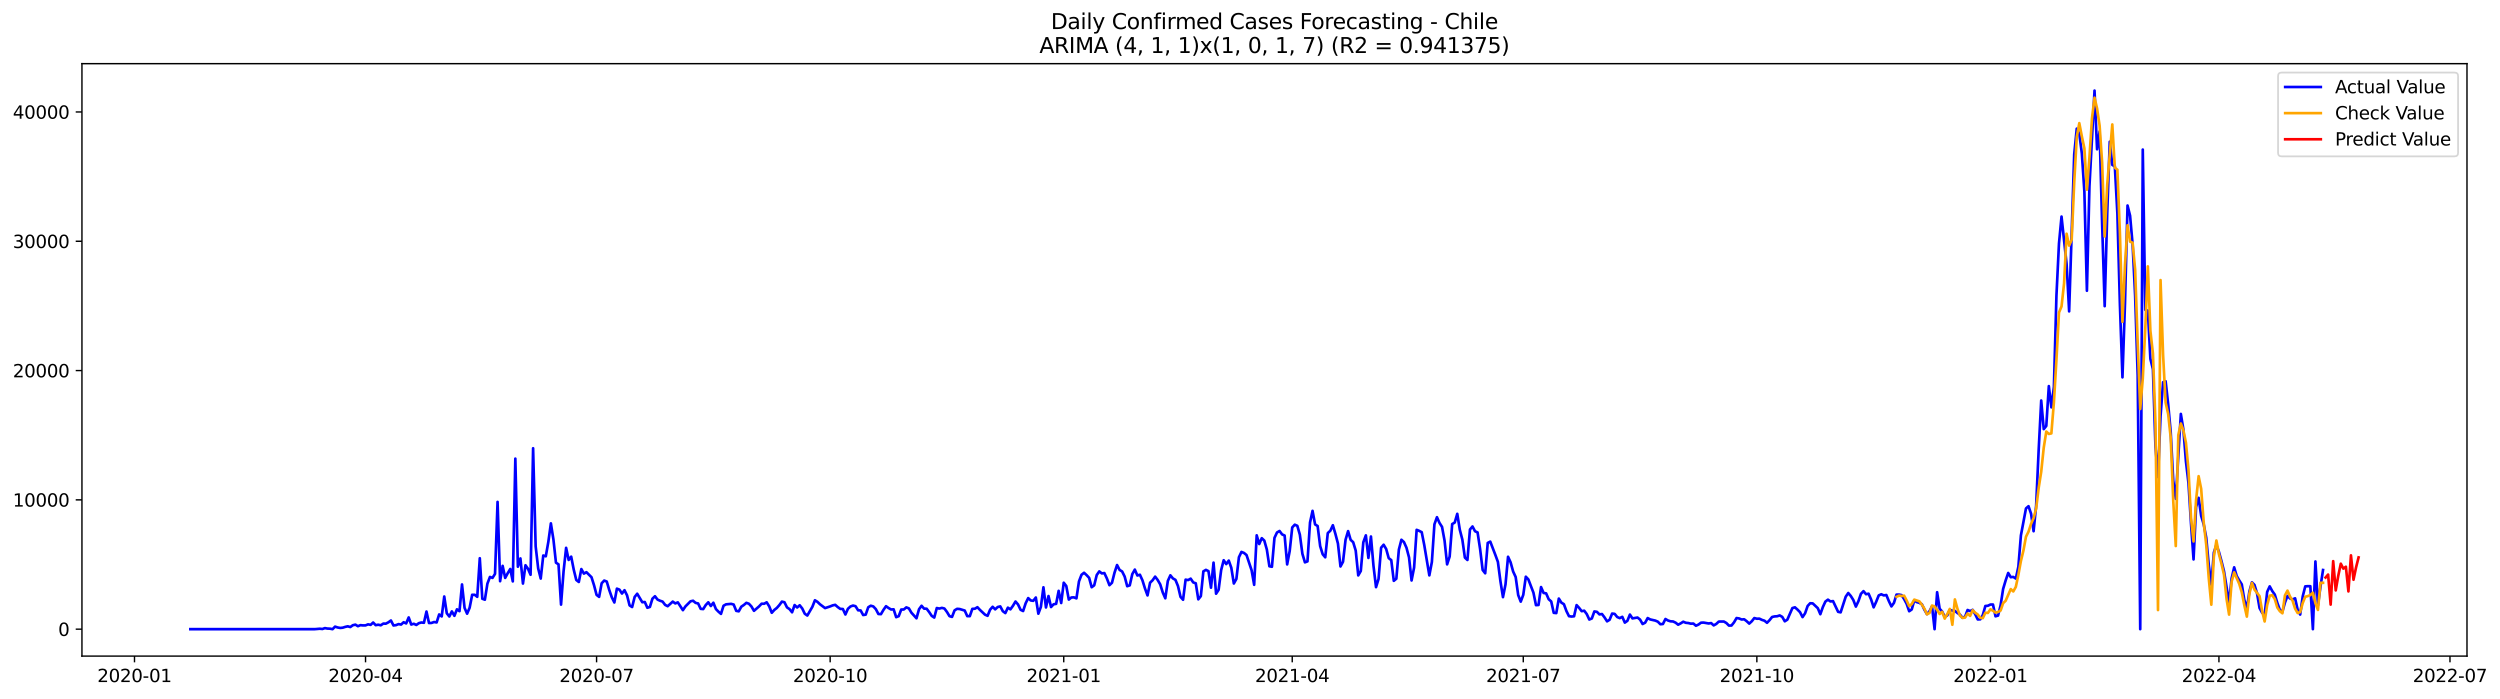 <?xml version="1.0" encoding="utf-8" standalone="no"?>
<!DOCTYPE svg PUBLIC "-//W3C//DTD SVG 1.1//EN"
  "http://www.w3.org/Graphics/SVG/1.1/DTD/svg11.dtd">
<svg xmlns:xlink="http://www.w3.org/1999/xlink" width="1403.752pt" height="392.274pt" viewBox="0 0 1403.752 392.274" xmlns="http://www.w3.org/2000/svg" version="1.1">
 <defs>
  <style type="text/css">*{stroke-linejoin: round; stroke-linecap: butt}</style>
 </defs>
 <g id="figure_1">
  <g id="patch_1">
   <path d="M 0 392.274 
L 1403.752 392.274 
L 1403.752 0 
L 0 0 
z
" style="fill: #ffffff"/>
  </g>
  <g id="axes_1">
   <g id="patch_2">
    <path d="M 46.013 368.396 
L 1385.213 368.396 
L 1385.213 35.755 
L 46.013 35.755 
z
" style="fill: #ffffff"/>
   </g>
   <g id="matplotlib.axis_1">
    <g id="xtick_1">
     <g id="line2d_1">
      <defs>
       <path id="me748d902ac" d="M 0 0 
L 0 3.5 
" style="stroke: #000000; stroke-width: 0.8"/>
      </defs>
      <g>
       <use xlink:href="#me748d902ac" x="75.522" y="368.396" style="stroke: #000000; stroke-width: 0.8"/>
      </g>
     </g>
     <g id="text_1">
      <!-- 2020-01 -->
      <g transform="translate(54.631 382.994)scale(0.1 -0.1)">
       <defs>
        <path id="DejaVuSans-32" d="M 1228 531 
L 3431 531 
L 3431 0 
L 469 0 
L 469 531 
Q 828 903 1448 1529 
Q 2069 2156 2228 2338 
Q 2531 2678 2651 2914 
Q 2772 3150 2772 3378 
Q 2772 3750 2511 3984 
Q 2250 4219 1831 4219 
Q 1534 4219 1204 4116 
Q 875 4013 500 3803 
L 500 4441 
Q 881 4594 1212 4672 
Q 1544 4750 1819 4750 
Q 2544 4750 2975 4387 
Q 3406 4025 3406 3419 
Q 3406 3131 3298 2873 
Q 3191 2616 2906 2266 
Q 2828 2175 2409 1742 
Q 1991 1309 1228 531 
z
" transform="scale(0.016)"/>
        <path id="DejaVuSans-30" d="M 2034 4250 
Q 1547 4250 1301 3770 
Q 1056 3291 1056 2328 
Q 1056 1369 1301 889 
Q 1547 409 2034 409 
Q 2525 409 2770 889 
Q 3016 1369 3016 2328 
Q 3016 3291 2770 3770 
Q 2525 4250 2034 4250 
z
M 2034 4750 
Q 2819 4750 3233 4129 
Q 3647 3509 3647 2328 
Q 3647 1150 3233 529 
Q 2819 -91 2034 -91 
Q 1250 -91 836 529 
Q 422 1150 422 2328 
Q 422 3509 836 4129 
Q 1250 4750 2034 4750 
z
" transform="scale(0.016)"/>
        <path id="DejaVuSans-2d" d="M 313 2009 
L 1997 2009 
L 1997 1497 
L 313 1497 
L 313 2009 
z
" transform="scale(0.016)"/>
        <path id="DejaVuSans-31" d="M 794 531 
L 1825 531 
L 1825 4091 
L 703 3866 
L 703 4441 
L 1819 4666 
L 2450 4666 
L 2450 531 
L 3481 531 
L 3481 0 
L 794 0 
L 794 531 
z
" transform="scale(0.016)"/>
       </defs>
       <use xlink:href="#DejaVuSans-32"/>
       <use xlink:href="#DejaVuSans-30" x="63.623"/>
       <use xlink:href="#DejaVuSans-32" x="127.246"/>
       <use xlink:href="#DejaVuSans-30" x="190.869"/>
       <use xlink:href="#DejaVuSans-2d" x="254.492"/>
       <use xlink:href="#DejaVuSans-30" x="290.576"/>
       <use xlink:href="#DejaVuSans-31" x="354.199"/>
      </g>
     </g>
    </g>
    <g id="xtick_2">
     <g id="line2d_2">
      <g>
       <use xlink:href="#me748d902ac" x="205.251" y="368.396" style="stroke: #000000; stroke-width: 0.8"/>
      </g>
     </g>
     <g id="text_2">
      <!-- 2020-04 -->
      <g transform="translate(184.36 382.994)scale(0.1 -0.1)">
       <defs>
        <path id="DejaVuSans-34" d="M 2419 4116 
L 825 1625 
L 2419 1625 
L 2419 4116 
z
M 2253 4666 
L 3047 4666 
L 3047 1625 
L 3713 1625 
L 3713 1100 
L 3047 1100 
L 3047 0 
L 2419 0 
L 2419 1100 
L 313 1100 
L 313 1709 
L 2253 4666 
z
" transform="scale(0.016)"/>
       </defs>
       <use xlink:href="#DejaVuSans-32"/>
       <use xlink:href="#DejaVuSans-30" x="63.623"/>
       <use xlink:href="#DejaVuSans-32" x="127.246"/>
       <use xlink:href="#DejaVuSans-30" x="190.869"/>
       <use xlink:href="#DejaVuSans-2d" x="254.492"/>
       <use xlink:href="#DejaVuSans-30" x="290.576"/>
       <use xlink:href="#DejaVuSans-34" x="354.199"/>
      </g>
     </g>
    </g>
    <g id="xtick_3">
     <g id="line2d_3">
      <g>
       <use xlink:href="#me748d902ac" x="334.98" y="368.396" style="stroke: #000000; stroke-width: 0.8"/>
      </g>
     </g>
     <g id="text_3">
      <!-- 2020-07 -->
      <g transform="translate(314.088 382.994)scale(0.1 -0.1)">
       <defs>
        <path id="DejaVuSans-37" d="M 525 4666 
L 3525 4666 
L 3525 4397 
L 1831 0 
L 1172 0 
L 2766 4134 
L 525 4134 
L 525 4666 
z
" transform="scale(0.016)"/>
       </defs>
       <use xlink:href="#DejaVuSans-32"/>
       <use xlink:href="#DejaVuSans-30" x="63.623"/>
       <use xlink:href="#DejaVuSans-32" x="127.246"/>
       <use xlink:href="#DejaVuSans-30" x="190.869"/>
       <use xlink:href="#DejaVuSans-2d" x="254.492"/>
       <use xlink:href="#DejaVuSans-30" x="290.576"/>
       <use xlink:href="#DejaVuSans-37" x="354.199"/>
      </g>
     </g>
    </g>
    <g id="xtick_4">
     <g id="line2d_4">
      <g>
       <use xlink:href="#me748d902ac" x="466.134" y="368.396" style="stroke: #000000; stroke-width: 0.8"/>
      </g>
     </g>
     <g id="text_4">
      <!-- 2020-10 -->
      <g transform="translate(445.243 382.994)scale(0.1 -0.1)">
       <use xlink:href="#DejaVuSans-32"/>
       <use xlink:href="#DejaVuSans-30" x="63.623"/>
       <use xlink:href="#DejaVuSans-32" x="127.246"/>
       <use xlink:href="#DejaVuSans-30" x="190.869"/>
       <use xlink:href="#DejaVuSans-2d" x="254.492"/>
       <use xlink:href="#DejaVuSans-31" x="290.576"/>
       <use xlink:href="#DejaVuSans-30" x="354.199"/>
      </g>
     </g>
    </g>
    <g id="xtick_5">
     <g id="line2d_5">
      <g>
       <use xlink:href="#me748d902ac" x="597.288" y="368.396" style="stroke: #000000; stroke-width: 0.8"/>
      </g>
     </g>
     <g id="text_5">
      <!-- 2021-01 -->
      <g transform="translate(576.397 382.994)scale(0.1 -0.1)">
       <use xlink:href="#DejaVuSans-32"/>
       <use xlink:href="#DejaVuSans-30" x="63.623"/>
       <use xlink:href="#DejaVuSans-32" x="127.246"/>
       <use xlink:href="#DejaVuSans-31" x="190.869"/>
       <use xlink:href="#DejaVuSans-2d" x="254.492"/>
       <use xlink:href="#DejaVuSans-30" x="290.576"/>
       <use xlink:href="#DejaVuSans-31" x="354.199"/>
      </g>
     </g>
    </g>
    <g id="xtick_6">
     <g id="line2d_6">
      <g>
       <use xlink:href="#me748d902ac" x="725.592" y="368.396" style="stroke: #000000; stroke-width: 0.8"/>
      </g>
     </g>
     <g id="text_6">
      <!-- 2021-04 -->
      <g transform="translate(704.7 382.994)scale(0.1 -0.1)">
       <use xlink:href="#DejaVuSans-32"/>
       <use xlink:href="#DejaVuSans-30" x="63.623"/>
       <use xlink:href="#DejaVuSans-32" x="127.246"/>
       <use xlink:href="#DejaVuSans-31" x="190.869"/>
       <use xlink:href="#DejaVuSans-2d" x="254.492"/>
       <use xlink:href="#DejaVuSans-30" x="290.576"/>
       <use xlink:href="#DejaVuSans-34" x="354.199"/>
      </g>
     </g>
    </g>
    <g id="xtick_7">
     <g id="line2d_7">
      <g>
       <use xlink:href="#me748d902ac" x="855.32" y="368.396" style="stroke: #000000; stroke-width: 0.8"/>
      </g>
     </g>
     <g id="text_7">
      <!-- 2021-07 -->
      <g transform="translate(834.429 382.994)scale(0.1 -0.1)">
       <use xlink:href="#DejaVuSans-32"/>
       <use xlink:href="#DejaVuSans-30" x="63.623"/>
       <use xlink:href="#DejaVuSans-32" x="127.246"/>
       <use xlink:href="#DejaVuSans-31" x="190.869"/>
       <use xlink:href="#DejaVuSans-2d" x="254.492"/>
       <use xlink:href="#DejaVuSans-30" x="290.576"/>
       <use xlink:href="#DejaVuSans-37" x="354.199"/>
      </g>
     </g>
    </g>
    <g id="xtick_8">
     <g id="line2d_8">
      <g>
       <use xlink:href="#me748d902ac" x="986.475" y="368.396" style="stroke: #000000; stroke-width: 0.8"/>
      </g>
     </g>
     <g id="text_8">
      <!-- 2021-10 -->
      <g transform="translate(965.583 382.994)scale(0.1 -0.1)">
       <use xlink:href="#DejaVuSans-32"/>
       <use xlink:href="#DejaVuSans-30" x="63.623"/>
       <use xlink:href="#DejaVuSans-32" x="127.246"/>
       <use xlink:href="#DejaVuSans-31" x="190.869"/>
       <use xlink:href="#DejaVuSans-2d" x="254.492"/>
       <use xlink:href="#DejaVuSans-31" x="290.576"/>
       <use xlink:href="#DejaVuSans-30" x="354.199"/>
      </g>
     </g>
    </g>
    <g id="xtick_9">
     <g id="line2d_9">
      <g>
       <use xlink:href="#me748d902ac" x="1117.629" y="368.396" style="stroke: #000000; stroke-width: 0.8"/>
      </g>
     </g>
     <g id="text_9">
      <!-- 2022-01 -->
      <g transform="translate(1096.738 382.994)scale(0.1 -0.1)">
       <use xlink:href="#DejaVuSans-32"/>
       <use xlink:href="#DejaVuSans-30" x="63.623"/>
       <use xlink:href="#DejaVuSans-32" x="127.246"/>
       <use xlink:href="#DejaVuSans-32" x="190.869"/>
       <use xlink:href="#DejaVuSans-2d" x="254.492"/>
       <use xlink:href="#DejaVuSans-30" x="290.576"/>
       <use xlink:href="#DejaVuSans-31" x="354.199"/>
      </g>
     </g>
    </g>
    <g id="xtick_10">
     <g id="line2d_10">
      <g>
       <use xlink:href="#me748d902ac" x="1245.932" y="368.396" style="stroke: #000000; stroke-width: 0.8"/>
      </g>
     </g>
     <g id="text_10">
      <!-- 2022-04 -->
      <g transform="translate(1225.041 382.994)scale(0.1 -0.1)">
       <use xlink:href="#DejaVuSans-32"/>
       <use xlink:href="#DejaVuSans-30" x="63.623"/>
       <use xlink:href="#DejaVuSans-32" x="127.246"/>
       <use xlink:href="#DejaVuSans-32" x="190.869"/>
       <use xlink:href="#DejaVuSans-2d" x="254.492"/>
       <use xlink:href="#DejaVuSans-30" x="290.576"/>
       <use xlink:href="#DejaVuSans-34" x="354.199"/>
      </g>
     </g>
    </g>
    <g id="xtick_11">
     <g id="line2d_11">
      <g>
       <use xlink:href="#me748d902ac" x="1375.661" y="368.396" style="stroke: #000000; stroke-width: 0.8"/>
      </g>
     </g>
     <g id="text_11">
      <!-- 2022-07 -->
      <g transform="translate(1354.77 382.994)scale(0.1 -0.1)">
       <use xlink:href="#DejaVuSans-32"/>
       <use xlink:href="#DejaVuSans-30" x="63.623"/>
       <use xlink:href="#DejaVuSans-32" x="127.246"/>
       <use xlink:href="#DejaVuSans-32" x="190.869"/>
       <use xlink:href="#DejaVuSans-2d" x="254.492"/>
       <use xlink:href="#DejaVuSans-30" x="290.576"/>
       <use xlink:href="#DejaVuSans-37" x="354.199"/>
      </g>
     </g>
    </g>
   </g>
   <g id="matplotlib.axis_2">
    <g id="ytick_1">
     <g id="line2d_12">
      <defs>
       <path id="m78dba5988c" d="M 0 0 
L -3.5 0 
" style="stroke: #000000; stroke-width: 0.8"/>
      </defs>
      <g>
       <use xlink:href="#m78dba5988c" x="46.013" y="353.276" style="stroke: #000000; stroke-width: 0.8"/>
      </g>
     </g>
     <g id="text_12">
      <!-- 0 -->
      <g transform="translate(32.65 357.075)scale(0.1 -0.1)">
       <use xlink:href="#DejaVuSans-30"/>
      </g>
     </g>
    </g>
    <g id="ytick_2">
     <g id="line2d_13">
      <g>
       <use xlink:href="#m78dba5988c" x="46.013" y="280.672" style="stroke: #000000; stroke-width: 0.8"/>
      </g>
     </g>
     <g id="text_13">
      <!-- 10000 -->
      <g transform="translate(7.2 284.471)scale(0.1 -0.1)">
       <use xlink:href="#DejaVuSans-31"/>
       <use xlink:href="#DejaVuSans-30" x="63.623"/>
       <use xlink:href="#DejaVuSans-30" x="127.246"/>
       <use xlink:href="#DejaVuSans-30" x="190.869"/>
       <use xlink:href="#DejaVuSans-30" x="254.492"/>
      </g>
     </g>
    </g>
    <g id="ytick_3">
     <g id="line2d_14">
      <g>
       <use xlink:href="#m78dba5988c" x="46.013" y="208.069" style="stroke: #000000; stroke-width: 0.8"/>
      </g>
     </g>
     <g id="text_14">
      <!-- 20000 -->
      <g transform="translate(7.2 211.868)scale(0.1 -0.1)">
       <use xlink:href="#DejaVuSans-32"/>
       <use xlink:href="#DejaVuSans-30" x="63.623"/>
       <use xlink:href="#DejaVuSans-30" x="127.246"/>
       <use xlink:href="#DejaVuSans-30" x="190.869"/>
       <use xlink:href="#DejaVuSans-30" x="254.492"/>
      </g>
     </g>
    </g>
    <g id="ytick_4">
     <g id="line2d_15">
      <g>
       <use xlink:href="#m78dba5988c" x="46.013" y="135.466" style="stroke: #000000; stroke-width: 0.8"/>
      </g>
     </g>
     <g id="text_15">
      <!-- 30000 -->
      <g transform="translate(7.2 139.265)scale(0.1 -0.1)">
       <defs>
        <path id="DejaVuSans-33" d="M 2597 2516 
Q 3050 2419 3304 2112 
Q 3559 1806 3559 1356 
Q 3559 666 3084 287 
Q 2609 -91 1734 -91 
Q 1441 -91 1130 -33 
Q 819 25 488 141 
L 488 750 
Q 750 597 1062 519 
Q 1375 441 1716 441 
Q 2309 441 2620 675 
Q 2931 909 2931 1356 
Q 2931 1769 2642 2001 
Q 2353 2234 1838 2234 
L 1294 2234 
L 1294 2753 
L 1863 2753 
Q 2328 2753 2575 2939 
Q 2822 3125 2822 3475 
Q 2822 3834 2567 4026 
Q 2313 4219 1838 4219 
Q 1578 4219 1281 4162 
Q 984 4106 628 3988 
L 628 4550 
Q 988 4650 1302 4700 
Q 1616 4750 1894 4750 
Q 2613 4750 3031 4423 
Q 3450 4097 3450 3541 
Q 3450 3153 3228 2886 
Q 3006 2619 2597 2516 
z
" transform="scale(0.016)"/>
       </defs>
       <use xlink:href="#DejaVuSans-33"/>
       <use xlink:href="#DejaVuSans-30" x="63.623"/>
       <use xlink:href="#DejaVuSans-30" x="127.246"/>
       <use xlink:href="#DejaVuSans-30" x="190.869"/>
       <use xlink:href="#DejaVuSans-30" x="254.492"/>
      </g>
     </g>
    </g>
    <g id="ytick_5">
     <g id="line2d_16">
      <g>
       <use xlink:href="#m78dba5988c" x="46.013" y="62.862" style="stroke: #000000; stroke-width: 0.8"/>
      </g>
     </g>
     <g id="text_16">
      <!-- 40000 -->
      <g transform="translate(7.2 66.662)scale(0.1 -0.1)">
       <use xlink:href="#DejaVuSans-34"/>
       <use xlink:href="#DejaVuSans-30" x="63.623"/>
       <use xlink:href="#DejaVuSans-30" x="127.246"/>
       <use xlink:href="#DejaVuSans-30" x="190.869"/>
       <use xlink:href="#DejaVuSans-30" x="254.492"/>
      </g>
     </g>
    </g>
   </g>
   <g id="line2d_17">
    <path d="M 106.885 353.276 
L 176.739 353.276 
L 179.59 353.036 
L 181.016 353.181 
L 182.442 352.687 
L 183.867 352.942 
L 185.293 353.007 
L 186.718 353.276 
L 188.144 351.852 
L 189.569 352.324 
L 190.995 352.586 
L 192.421 352.448 
L 193.846 351.998 
L 195.272 351.678 
L 196.697 352.085 
L 198.123 351.068 
L 199.549 350.734 
L 200.974 351.606 
L 202.4 351.025 
L 203.825 351.177 
L 205.251 351.148 
L 206.677 350.567 
L 208.102 350.858 
L 209.528 349.558 
L 210.953 351.025 
L 212.379 350.778 
L 213.805 351.09 
L 215.23 350.154 
L 216.656 350.183 
L 218.081 349.435 
L 219.507 348.404 
L 220.932 351.199 
L 222.358 351.01 
L 223.784 350.429 
L 225.209 350.691 
L 226.635 349.398 
L 228.06 350.045 
L 229.486 346.69 
L 230.912 350.676 
L 232.337 350.233 
L 233.763 350.916 
L 235.188 349.907 
L 236.614 349.529 
L 238.04 349.689 
L 239.465 343.38 
L 240.891 349.841 
L 242.316 349.776 
L 243.742 349.268 
L 245.168 349.5 
L 246.593 345.013 
L 248.019 346.124 
L 249.444 334.936 
L 250.87 344.36 
L 252.295 346.16 
L 253.721 343.307 
L 255.147 345.783 
L 256.572 342.145 
L 257.998 343.176 
L 259.423 328.169 
L 260.849 341.318 
L 262.275 344.585 
L 263.7 341.238 
L 265.126 333.963 
L 266.551 333.97 
L 267.977 335.11 
L 269.403 313.453 
L 270.828 336.192 
L 272.254 336.736 
L 273.679 327.719 
L 275.105 323.958 
L 276.531 324.496 
L 277.956 322.23 
L 279.382 281.819 
L 280.807 326.347 
L 282.233 317.736 
L 283.658 324.496 
L 285.084 321.853 
L 286.51 319.486 
L 287.935 326.449 
L 289.361 257.526 
L 290.786 318.208 
L 292.212 313.561 
L 293.638 327.661 
L 295.063 317.395 
L 296.489 319.413 
L 297.914 322.731 
L 299.34 251.703 
L 300.766 306.773 
L 302.191 319.181 
L 303.617 324.866 
L 305.042 311.913 
L 306.468 312.356 
L 307.894 304.239 
L 309.319 293.871 
L 310.745 302.903 
L 312.17 315.936 
L 313.596 316.879 
L 315.021 339.481 
L 316.447 320.786 
L 317.873 307.608 
L 319.298 314.396 
L 320.724 312.567 
L 322.149 319.82 
L 323.575 325.657 
L 325.001 326.783 
L 326.426 319.529 
L 327.852 322.085 
L 329.277 321.286 
L 332.129 324.111 
L 333.554 328.634 
L 334.98 334.036 
L 336.405 335.139 
L 337.831 327.516 
L 339.257 325.991 
L 340.682 326.521 
L 342.108 331.313 
L 343.533 335.401 
L 344.959 338.29 
L 346.384 330.529 
L 347.81 331.073 
L 349.236 333.273 
L 350.661 331.407 
L 352.087 334.282 
L 353.512 339.946 
L 354.938 340.846 
L 356.364 335.175 
L 357.789 333.375 
L 360.64 338.145 
L 362.066 338.036 
L 363.492 341.267 
L 364.917 340.795 
L 366.343 336.163 
L 367.768 334.798 
L 369.194 336.664 
L 370.62 337.317 
L 372.045 337.789 
L 373.471 339.648 
L 374.896 340.388 
L 377.747 337.804 
L 379.173 338.82 
L 380.599 338.225 
L 383.45 342.61 
L 384.875 340.49 
L 387.727 337.637 
L 389.152 337.317 
L 390.578 338.515 
L 392.003 338.842 
L 393.429 341.862 
L 394.855 342.007 
L 396.28 339.728 
L 397.706 338.196 
L 399.131 340.272 
L 400.557 338.435 
L 401.983 341.978 
L 403.408 343.452 
L 404.834 344.694 
L 406.259 340.12 
L 407.685 339.336 
L 410.536 339.067 
L 411.962 339.459 
L 413.387 342.988 
L 414.813 343.256 
L 416.238 340.664 
L 417.664 339.699 
L 419.09 338.486 
L 420.515 339.009 
L 421.941 340.555 
L 423.366 342.973 
L 426.218 340.483 
L 427.643 338.987 
L 429.069 339.009 
L 430.494 338.203 
L 431.92 340.468 
L 433.346 344.077 
L 434.771 342.487 
L 436.197 341.354 
L 437.622 339.728 
L 439.048 337.804 
L 440.473 338.159 
L 441.899 341.042 
L 443.325 342.022 
L 444.75 343.808 
L 446.176 339.75 
L 447.601 341.1 
L 449.027 339.866 
L 450.453 341.659 
L 451.878 344.607 
L 453.304 345.616 
L 456.155 340.708 
L 457.581 337.056 
L 459.006 337.949 
L 460.432 339.321 
L 463.283 341.448 
L 466.134 340.505 
L 467.56 339.916 
L 468.985 339.619 
L 470.411 340.875 
L 471.836 341.899 
L 473.262 341.949 
L 474.688 345.042 
L 476.113 341.833 
L 477.539 340.548 
L 478.964 340.018 
L 480.39 340.381 
L 481.816 342.668 
L 483.241 342.763 
L 484.667 345.347 
L 486.092 345.115 
L 487.518 340.977 
L 488.944 340.113 
L 490.369 340.519 
L 491.795 342.058 
L 493.22 344.759 
L 494.646 344.861 
L 496.072 342.429 
L 497.497 340.388 
L 498.923 341.398 
L 500.348 342.233 
L 501.774 342.131 
L 503.199 346.545 
L 504.625 345.979 
L 506.051 342.24 
L 507.476 342.233 
L 508.902 341.042 
L 510.327 341.601 
L 511.753 344.011 
L 514.604 347.177 
L 516.03 342.095 
L 517.455 340.149 
L 518.881 341.753 
L 520.307 341.797 
L 521.732 343.685 
L 523.158 345.812 
L 524.583 346.763 
L 526.009 341.412 
L 527.435 341.717 
L 528.86 341.325 
L 530.286 341.681 
L 531.711 343.612 
L 533.137 345.972 
L 534.562 346.393 
L 535.988 342.719 
L 537.414 341.855 
L 538.839 341.964 
L 541.69 342.821 
L 543.116 345.964 
L 544.542 345.979 
L 545.967 341.877 
L 547.393 341.797 
L 548.818 340.947 
L 550.244 342.465 
L 553.095 345.137 
L 554.521 345.768 
L 555.946 342.327 
L 557.372 340.722 
L 558.798 342.145 
L 560.223 340.831 
L 561.649 340.497 
L 563.074 343.169 
L 564.5 344.244 
L 565.925 341.209 
L 567.351 342.138 
L 568.777 340.156 
L 570.202 337.753 
L 571.628 339.401 
L 573.053 342.392 
L 574.479 343.097 
L 575.905 338.748 
L 577.33 335.829 
L 578.756 337.158 
L 580.181 337.368 
L 581.607 335.509 
L 583.033 344.592 
L 584.458 340.751 
L 585.884 329.767 
L 587.309 341.085 
L 588.735 334.667 
L 590.161 340.853 
L 591.586 339.314 
L 593.012 339.06 
L 594.437 331.756 
L 595.863 338.588 
L 597.288 327.204 
L 598.714 329.041 
L 600.14 336.657 
L 601.565 335.488 
L 602.991 335.415 
L 604.416 335.981 
L 605.842 326.463 
L 607.268 322.746 
L 608.693 321.613 
L 610.119 322.92 
L 611.544 324.459 
L 612.97 329.73 
L 614.396 328.663 
L 615.821 322.876 
L 617.247 320.836 
L 618.672 321.962 
L 620.098 321.773 
L 621.524 324.83 
L 622.949 328.583 
L 624.375 327.218 
L 625.8 321.57 
L 627.226 317.272 
L 628.651 320.016 
L 630.077 320.873 
L 631.503 323.74 
L 632.928 329.157 
L 634.354 328.678 
L 635.779 322.383 
L 637.205 319.834 
L 638.631 323.138 
L 640.056 322.717 
L 641.482 325.839 
L 642.907 330.427 
L 644.333 334.326 
L 645.759 327.196 
L 647.184 325.817 
L 648.61 323.777 
L 650.035 325.657 
L 651.461 328.126 
L 652.887 332.663 
L 654.312 335.945 
L 655.738 326.187 
L 657.163 323.043 
L 658.589 324.779 
L 660.014 325.592 
L 661.44 329.084 
L 662.866 335.139 
L 664.291 336.758 
L 665.717 325.483 
L 667.142 325.708 
L 668.568 324.917 
L 669.994 327.029 
L 671.419 327.509 
L 672.845 336.519 
L 674.27 334.725 
L 675.696 320.807 
L 677.122 319.987 
L 678.547 320.684 
L 679.973 329.992 
L 681.398 315.921 
L 682.824 333.368 
L 684.25 331.204 
L 685.675 320.118 
L 687.101 314.571 
L 688.526 316.734 
L 689.952 314.781 
L 691.377 318.803 
L 692.803 327.639 
L 694.229 325.069 
L 695.654 312.886 
L 697.08 309.91 
L 698.505 310.483 
L 699.931 311.667 
L 702.782 320.234 
L 704.208 328.373 
L 705.633 300.587 
L 707.059 305.473 
L 708.485 302.192 
L 709.91 303.542 
L 711.336 308.588 
L 712.761 317.961 
L 714.187 318.244 
L 715.612 302.018 
L 717.038 298.983 
L 718.464 298.155 
L 719.889 300.057 
L 721.315 300.703 
L 722.74 316.916 
L 724.166 309.38 
L 725.592 296.151 
L 727.017 294.619 
L 728.443 295.244 
L 729.868 300.224 
L 731.294 310.97 
L 732.72 315.754 
L 734.145 315.217 
L 735.571 293.392 
L 736.996 286.836 
L 738.422 294.46 
L 739.848 295.36 
L 741.273 306.657 
L 742.699 311.238 
L 744.124 312.93 
L 745.55 299.324 
L 746.975 298.003 
L 748.401 294.924 
L 749.827 299.767 
L 751.252 305.198 
L 752.678 318.07 
L 754.103 315.42 
L 755.529 303.056 
L 756.955 298.228 
L 758.38 303.114 
L 759.806 304.45 
L 761.231 309.147 
L 762.657 323.087 
L 764.083 320.611 
L 765.508 304.486 
L 766.934 300.609 
L 768.359 313.271 
L 769.785 301.255 
L 771.211 317.736 
L 772.636 329.687 
L 774.062 325.069 
L 775.487 307.543 
L 776.913 305.866 
L 778.338 308.276 
L 779.764 313.395 
L 781.19 314.513 
L 782.615 326.136 
L 784.041 324.946 
L 785.466 308.603 
L 786.892 303.07 
L 788.318 304.37 
L 789.743 307.564 
L 791.169 312.995 
L 792.594 325.933 
L 794.02 318.666 
L 795.446 297.502 
L 796.871 298.082 
L 798.297 298.823 
L 799.722 306.047 
L 802.574 323.073 
L 803.999 315.544 
L 805.425 294.431 
L 806.85 290.416 
L 808.276 293.625 
L 809.701 295.846 
L 811.127 303.622 
L 812.553 316.894 
L 813.978 312.501 
L 815.404 294.264 
L 816.829 293.414 
L 818.255 288.513 
L 819.681 297.444 
L 821.106 302.976 
L 822.532 313.104 
L 823.957 314.425 
L 825.383 297.306 
L 826.809 295.614 
L 828.234 298.293 
L 829.66 298.961 
L 831.085 308.334 
L 832.511 320.052 
L 833.937 321.896 
L 835.362 304.849 
L 836.788 304.123 
L 839.639 311.579 
L 841.064 315.485 
L 842.49 326.34 
L 843.916 335.299 
L 845.341 328.133 
L 846.767 312.625 
L 848.192 315.732 
L 849.618 320.887 
L 851.044 323.987 
L 852.469 334.13 
L 853.895 337.826 
L 855.32 333.999 
L 856.746 323.828 
L 858.172 325.338 
L 861.023 332.772 
L 862.448 339.793 
L 863.874 339.691 
L 865.3 329.643 
L 866.725 332.947 
L 868.151 333.172 
L 869.576 336.446 
L 871.002 337.702 
L 872.427 344.098 
L 873.853 344.251 
L 875.279 336.098 
L 876.704 338.37 
L 878.13 339.249 
L 879.555 343.126 
L 880.981 345.986 
L 882.407 346.197 
L 883.832 346.044 
L 885.258 339.779 
L 886.683 341.332 
L 888.109 343.176 
L 889.535 342.908 
L 890.96 344.795 
L 892.386 347.867 
L 893.811 347.271 
L 895.237 343.322 
L 896.663 343.539 
L 898.088 344.984 
L 899.514 344.774 
L 900.939 346.669 
L 902.365 348.883 
L 903.79 348.005 
L 905.216 344.52 
L 906.642 344.694 
L 908.067 346.465 
L 909.493 347.075 
L 910.918 346.356 
L 912.344 349.595 
L 913.77 348.6 
L 915.195 345.086 
L 916.621 347.228 
L 919.472 346.748 
L 920.898 347.903 
L 922.323 350.386 
L 923.749 349.638 
L 925.174 347.046 
L 926.6 347.816 
L 929.451 348.462 
L 930.877 349.079 
L 932.302 350.517 
L 933.728 350.379 
L 935.153 347.576 
L 936.579 348.418 
L 938.005 348.868 
L 939.43 348.956 
L 940.856 349.638 
L 942.281 350.771 
L 943.707 350.023 
L 945.133 349.101 
L 946.558 349.689 
L 947.984 349.834 
L 949.409 350.19 
L 950.835 350.117 
L 952.261 351.352 
L 953.686 350.698 
L 955.112 349.645 
L 956.537 349.573 
L 959.389 350.074 
L 960.814 349.87 
L 962.24 351.155 
L 963.665 350.364 
L 965.091 349.014 
L 967.942 348.985 
L 969.368 349.827 
L 970.793 351.264 
L 972.219 351.243 
L 973.644 349.471 
L 975.07 347.039 
L 976.496 347.257 
L 977.921 347.852 
L 979.347 347.721 
L 980.772 348.818 
L 982.198 350.146 
L 983.624 348.839 
L 985.049 347.046 
L 986.475 347.416 
L 987.9 347.373 
L 989.326 348.063 
L 990.752 348.527 
L 992.177 349.696 
L 993.603 348.23 
L 995.028 346.436 
L 996.454 346.117 
L 997.879 346.03 
L 999.305 345.558 
L 1000.731 346.378 
L 1002.156 348.854 
L 1003.582 347.954 
L 1006.433 341.434 
L 1007.859 341.013 
L 1009.284 342.283 
L 1010.71 343.728 
L 1012.135 346.502 
L 1013.561 344.36 
L 1014.987 340.258 
L 1016.412 338.726 
L 1017.838 338.798 
L 1020.689 341.492 
L 1022.115 344.875 
L 1023.54 340.86 
L 1024.966 337.767 
L 1026.391 336.715 
L 1027.817 337.724 
L 1029.242 337.513 
L 1032.094 343.539 
L 1033.519 343.837 
L 1036.37 335.052 
L 1037.796 332.976 
L 1039.222 334.638 
L 1040.647 336.918 
L 1042.073 340.599 
L 1043.498 337.564 
L 1044.924 333.433 
L 1046.35 331.93 
L 1047.775 333.651 
L 1049.201 333.353 
L 1050.626 336.613 
L 1052.052 341.013 
L 1053.478 337.884 
L 1054.903 334.319 
L 1056.329 333.687 
L 1057.754 334.319 
L 1059.18 334.101 
L 1060.605 337.535 
L 1062.031 340.497 
L 1063.457 338.508 
L 1064.882 333.89 
L 1066.308 333.861 
L 1067.733 334.152 
L 1069.159 336.373 
L 1070.585 339.045 
L 1072.01 343.213 
L 1073.436 342.218 
L 1074.861 337.165 
L 1076.287 338.094 
L 1077.713 338.493 
L 1079.138 339.285 
L 1080.564 342.378 
L 1081.989 344.824 
L 1083.415 343.205 
L 1084.841 340.417 
L 1086.266 353.276 
L 1087.692 332.533 
L 1089.117 341.826 
L 1090.543 343.394 
L 1091.968 346.313 
L 1093.394 345.58 
L 1094.82 342.443 
L 1096.245 342.871 
L 1097.671 343.002 
L 1099.096 344.186 
L 1100.522 345.1 
L 1101.948 346.857 
L 1103.373 346.277 
L 1104.799 342.516 
L 1106.224 343.118 
L 1107.65 342.429 
L 1109.076 344.89 
L 1110.501 347.808 
L 1111.927 347.743 
L 1113.352 345.318 
L 1114.778 340.272 
L 1116.204 340.12 
L 1117.629 339.452 
L 1119.055 339.452 
L 1120.48 346.051 
L 1121.906 345.645 
L 1123.331 339.916 
L 1124.757 330.681 
L 1126.183 325.897 
L 1127.608 321.722 
L 1129.034 324.089 
L 1130.459 323.937 
L 1131.885 324.873 
L 1133.311 318.223 
L 1134.736 300.66 
L 1137.587 285.486 
L 1139.013 284.237 
L 1140.439 288.441 
L 1141.864 298.279 
L 1143.29 283.997 
L 1144.715 252.611 
L 1146.141 224.898 
L 1147.567 240.951 
L 1148.992 239.158 
L 1150.418 216.803 
L 1151.843 228.717 
L 1153.269 217.246 
L 1154.694 166.017 
L 1156.12 136.707 
L 1157.546 121.606 
L 1160.397 148.237 
L 1161.822 174.838 
L 1164.674 86.611 
L 1166.099 72.25 
L 1167.525 75.045 
L 1168.95 86.103 
L 1170.376 107.593 
L 1171.802 163.251 
L 1173.227 104.587 
L 1176.078 50.876 
L 1177.504 83.808 
L 1178.93 73.804 
L 1180.355 126.129 
L 1181.781 171.92 
L 1183.206 119.769 
L 1184.632 79.576 
L 1186.057 92.586 
L 1187.483 93.443 
L 1188.909 119.958 
L 1190.334 171.237 
L 1191.76 211.873 
L 1193.185 170.315 
L 1194.611 115.398 
L 1196.037 121.105 
L 1197.462 137.23 
L 1198.888 166.177 
L 1200.313 210.835 
L 1201.739 353.276 
L 1203.165 83.983 
L 1204.59 174.003 
L 1206.016 174.439 
L 1207.441 201.527 
L 1208.867 207.248 
L 1210.293 250.803 
L 1211.718 267.865 
L 1213.144 233.72 
L 1214.569 214.625 
L 1215.995 214.08 
L 1217.42 226.844 
L 1218.846 242.403 
L 1220.272 269.818 
L 1221.697 280.077 
L 1224.548 232.427 
L 1225.974 241.14 
L 1227.4 259.058 
L 1228.825 271.256 
L 1230.251 293.98 
L 1231.676 314.106 
L 1233.102 284.673 
L 1234.528 279.525 
L 1235.953 289.668 
L 1237.379 294.394 
L 1238.804 301.901 
L 1240.23 317.221 
L 1241.656 328.307 
L 1243.081 310.251 
L 1244.507 306.003 
L 1245.932 309.873 
L 1247.358 315.079 
L 1248.783 320.764 
L 1251.635 338.399 
L 1253.06 324.764 
L 1254.486 318.564 
L 1255.911 323.414 
L 1257.337 325.882 
L 1258.763 328.126 
L 1260.188 336.787 
L 1261.614 341.753 
L 1263.039 332.061 
L 1264.465 326.979 
L 1265.891 328.423 
L 1267.316 333.085 
L 1268.742 341.427 
L 1270.167 344.048 
L 1271.593 345.144 
L 1273.019 332.329 
L 1274.444 329.251 
L 1275.87 331.865 
L 1277.295 333.883 
L 1278.721 338.537 
L 1280.146 342.501 
L 1281.572 343.474 
L 1282.998 338.348 
L 1284.423 334.595 
L 1285.849 336.018 
L 1287.274 336.591 
L 1288.7 335.96 
L 1290.126 342.349 
L 1291.551 345.079 
L 1292.977 334.885 
L 1294.402 329.251 
L 1295.828 329.135 
L 1297.254 329.157 
L 1298.679 353.276 
L 1300.105 315.268 
L 1301.53 339.822 
L 1302.956 329.353 
L 1304.382 320.059 
L 1304.382 320.059 
" clip-path="url(#p3bb55271b9)" style="fill: none; stroke: #0000ff; stroke-width: 1.5; stroke-linecap: square"/>
   </g>
   <g id="line2d_18">
    <path d="M 1064.882 335.116 
L 1066.308 334.446 
L 1067.733 334.654 
L 1069.159 334.475 
L 1070.585 337.168 
L 1072.01 340.364 
L 1073.436 339.18 
L 1074.861 336.692 
L 1077.713 337.65 
L 1079.138 339.551 
L 1080.564 341.8 
L 1081.989 344.963 
L 1083.415 344.197 
L 1084.841 340.017 
L 1086.266 340.49 
L 1087.692 342.434 
L 1089.117 344.764 
L 1090.543 343.566 
L 1091.968 347.361 
L 1093.394 344.845 
L 1094.82 341.907 
L 1096.245 350.805 
L 1097.671 336.573 
L 1099.096 341.796 
L 1100.522 345.677 
L 1101.948 346.971 
L 1103.373 346.798 
L 1104.799 344.476 
L 1106.224 345.822 
L 1107.65 342.619 
L 1109.076 344.032 
L 1110.501 345.043 
L 1111.927 346.903 
L 1113.352 347.093 
L 1114.778 344.055 
L 1116.204 344.171 
L 1117.629 342.119 
L 1119.055 342.942 
L 1120.48 343.977 
L 1121.906 343.617 
L 1123.331 342.834 
L 1124.757 338.69 
L 1126.183 337.308 
L 1129.034 330.783 
L 1130.459 332.094 
L 1131.885 329.532 
L 1133.311 322.82 
L 1134.736 315.028 
L 1136.162 309.099 
L 1137.587 301.387 
L 1139.013 298.532 
L 1140.439 294.143 
L 1141.864 290.935 
L 1143.29 285.57 
L 1144.715 273.968 
L 1146.141 264.891 
L 1147.567 251.328 
L 1148.992 242.321 
L 1150.418 243.651 
L 1151.843 243.356 
L 1153.269 225.933 
L 1154.694 201.931 
L 1156.12 175.489 
L 1157.546 172.074 
L 1158.971 159.197 
L 1160.397 131.247 
L 1161.822 137.913 
L 1163.248 134.642 
L 1164.674 102.495 
L 1166.099 76.968 
L 1167.525 69.142 
L 1168.95 76.548 
L 1170.376 83.296 
L 1171.802 106.493 
L 1173.227 88.241 
L 1174.653 66.403 
L 1176.078 54.847 
L 1177.504 60.92 
L 1178.93 70.525 
L 1180.355 91.441 
L 1181.781 132.755 
L 1183.206 103.64 
L 1186.057 69.883 
L 1187.483 94.18 
L 1188.909 95.299 
L 1190.334 130.986 
L 1191.76 180.689 
L 1193.185 148.728 
L 1194.611 126.477 
L 1196.037 135.696 
L 1197.462 136.275 
L 1198.888 151.462 
L 1200.313 192.57 
L 1201.739 229.64 
L 1203.165 212.661 
L 1204.59 184.248 
L 1206.016 149.581 
L 1207.441 185.736 
L 1208.867 198.452 
L 1210.293 237.524 
L 1211.718 342.544 
L 1213.144 157.27 
L 1214.569 199.092 
L 1215.995 226.011 
L 1217.42 232.394 
L 1218.846 245.668 
L 1220.272 281.118 
L 1221.697 306.601 
L 1223.123 244.267 
L 1224.548 237.81 
L 1225.974 241.597 
L 1227.4 248.575 
L 1228.825 263.751 
L 1230.251 290.755 
L 1231.676 304.016 
L 1233.102 280.719 
L 1234.528 267.376 
L 1235.953 274.467 
L 1237.379 293.291 
L 1238.804 305.931 
L 1240.23 324.765 
L 1241.656 339.525 
L 1243.081 312.653 
L 1244.507 303.492 
L 1245.932 311.128 
L 1247.358 316.505 
L 1248.783 322.743 
L 1250.209 336.314 
L 1251.635 345.093 
L 1253.06 326.625 
L 1254.486 321.372 
L 1257.337 327.85 
L 1258.763 332.615 
L 1260.188 339.856 
L 1261.614 346.221 
L 1263.039 333.377 
L 1264.465 327.312 
L 1265.891 331.06 
L 1268.742 334.736 
L 1270.167 342.997 
L 1271.593 348.954 
L 1273.019 339.722 
L 1274.444 334.491 
L 1275.87 334.206 
L 1277.295 336.368 
L 1278.721 341.12 
L 1280.146 343.198 
L 1281.572 344.356 
L 1282.998 334.298 
L 1284.423 331.635 
L 1285.849 334.949 
L 1287.274 337.278 
L 1288.7 341.76 
L 1290.126 344.206 
L 1291.551 343.673 
L 1292.977 338.614 
L 1294.402 335.083 
L 1295.828 334.718 
L 1297.254 334.135 
L 1298.679 332.797 
L 1300.105 338.7 
L 1301.53 342.481 
L 1302.956 327.243 
L 1304.382 327.243 
L 1304.382 327.243 
" clip-path="url(#p3bb55271b9)" style="fill: none; stroke: #ffa500; stroke-width: 1.5; stroke-linecap: square"/>
   </g>
   <g id="line2d_19">
    <path d="M 1305.807 324.287 
L 1307.233 322.626 
L 1308.658 339.48 
L 1310.084 315.091 
L 1311.509 331.511 
L 1312.935 323.285 
L 1314.361 316.516 
L 1315.786 319.283 
L 1317.212 318.222 
L 1318.637 332.079 
L 1320.063 311.84 
L 1321.489 325.523 
L 1322.914 318.658 
L 1324.34 312.998 
" clip-path="url(#p3bb55271b9)" style="fill: none; stroke: #ff0000; stroke-width: 1.5; stroke-linecap: square"/>
   </g>
   <g id="patch_3">
    <path d="M 46.013 368.396 
L 46.013 35.755 
" style="fill: none; stroke: #000000; stroke-width: 0.8; stroke-linejoin: miter; stroke-linecap: square"/>
   </g>
   <g id="patch_4">
    <path d="M 1385.213 368.396 
L 1385.213 35.755 
" style="fill: none; stroke: #000000; stroke-width: 0.8; stroke-linejoin: miter; stroke-linecap: square"/>
   </g>
   <g id="patch_5">
    <path d="M 46.013 368.396 
L 1385.213 368.396 
" style="fill: none; stroke: #000000; stroke-width: 0.8; stroke-linejoin: miter; stroke-linecap: square"/>
   </g>
   <g id="patch_6">
    <path d="M 46.013 35.755 
L 1385.213 35.755 
" style="fill: none; stroke: #000000; stroke-width: 0.8; stroke-linejoin: miter; stroke-linecap: square"/>
   </g>
   <g id="text_17">
    <!-- Daily Confirmed Cases Forecasting - Chile -->
    <g transform="translate(590.094 16.318)scale(0.12 -0.12)">
     <defs>
      <path id="DejaVuSans-44" d="M 1259 4147 
L 1259 519 
L 2022 519 
Q 2988 519 3436 956 
Q 3884 1394 3884 2338 
Q 3884 3275 3436 3711 
Q 2988 4147 2022 4147 
L 1259 4147 
z
M 628 4666 
L 1925 4666 
Q 3281 4666 3915 4102 
Q 4550 3538 4550 2338 
Q 4550 1131 3912 565 
Q 3275 0 1925 0 
L 628 0 
L 628 4666 
z
" transform="scale(0.016)"/>
      <path id="DejaVuSans-61" d="M 2194 1759 
Q 1497 1759 1228 1600 
Q 959 1441 959 1056 
Q 959 750 1161 570 
Q 1363 391 1709 391 
Q 2188 391 2477 730 
Q 2766 1069 2766 1631 
L 2766 1759 
L 2194 1759 
z
M 3341 1997 
L 3341 0 
L 2766 0 
L 2766 531 
Q 2569 213 2275 61 
Q 1981 -91 1556 -91 
Q 1019 -91 701 211 
Q 384 513 384 1019 
Q 384 1609 779 1909 
Q 1175 2209 1959 2209 
L 2766 2209 
L 2766 2266 
Q 2766 2663 2505 2880 
Q 2244 3097 1772 3097 
Q 1472 3097 1187 3025 
Q 903 2953 641 2809 
L 641 3341 
Q 956 3463 1253 3523 
Q 1550 3584 1831 3584 
Q 2591 3584 2966 3190 
Q 3341 2797 3341 1997 
z
" transform="scale(0.016)"/>
      <path id="DejaVuSans-69" d="M 603 3500 
L 1178 3500 
L 1178 0 
L 603 0 
L 603 3500 
z
M 603 4863 
L 1178 4863 
L 1178 4134 
L 603 4134 
L 603 4863 
z
" transform="scale(0.016)"/>
      <path id="DejaVuSans-6c" d="M 603 4863 
L 1178 4863 
L 1178 0 
L 603 0 
L 603 4863 
z
" transform="scale(0.016)"/>
      <path id="DejaVuSans-79" d="M 2059 -325 
Q 1816 -950 1584 -1140 
Q 1353 -1331 966 -1331 
L 506 -1331 
L 506 -850 
L 844 -850 
Q 1081 -850 1212 -737 
Q 1344 -625 1503 -206 
L 1606 56 
L 191 3500 
L 800 3500 
L 1894 763 
L 2988 3500 
L 3597 3500 
L 2059 -325 
z
" transform="scale(0.016)"/>
      <path id="DejaVuSans-20" transform="scale(0.016)"/>
      <path id="DejaVuSans-43" d="M 4122 4306 
L 4122 3641 
Q 3803 3938 3442 4084 
Q 3081 4231 2675 4231 
Q 1875 4231 1450 3742 
Q 1025 3253 1025 2328 
Q 1025 1406 1450 917 
Q 1875 428 2675 428 
Q 3081 428 3442 575 
Q 3803 722 4122 1019 
L 4122 359 
Q 3791 134 3420 21 
Q 3050 -91 2638 -91 
Q 1578 -91 968 557 
Q 359 1206 359 2328 
Q 359 3453 968 4101 
Q 1578 4750 2638 4750 
Q 3056 4750 3426 4639 
Q 3797 4528 4122 4306 
z
" transform="scale(0.016)"/>
      <path id="DejaVuSans-6f" d="M 1959 3097 
Q 1497 3097 1228 2736 
Q 959 2375 959 1747 
Q 959 1119 1226 758 
Q 1494 397 1959 397 
Q 2419 397 2687 759 
Q 2956 1122 2956 1747 
Q 2956 2369 2687 2733 
Q 2419 3097 1959 3097 
z
M 1959 3584 
Q 2709 3584 3137 3096 
Q 3566 2609 3566 1747 
Q 3566 888 3137 398 
Q 2709 -91 1959 -91 
Q 1206 -91 779 398 
Q 353 888 353 1747 
Q 353 2609 779 3096 
Q 1206 3584 1959 3584 
z
" transform="scale(0.016)"/>
      <path id="DejaVuSans-6e" d="M 3513 2113 
L 3513 0 
L 2938 0 
L 2938 2094 
Q 2938 2591 2744 2837 
Q 2550 3084 2163 3084 
Q 1697 3084 1428 2787 
Q 1159 2491 1159 1978 
L 1159 0 
L 581 0 
L 581 3500 
L 1159 3500 
L 1159 2956 
Q 1366 3272 1645 3428 
Q 1925 3584 2291 3584 
Q 2894 3584 3203 3211 
Q 3513 2838 3513 2113 
z
" transform="scale(0.016)"/>
      <path id="DejaVuSans-66" d="M 2375 4863 
L 2375 4384 
L 1825 4384 
Q 1516 4384 1395 4259 
Q 1275 4134 1275 3809 
L 1275 3500 
L 2222 3500 
L 2222 3053 
L 1275 3053 
L 1275 0 
L 697 0 
L 697 3053 
L 147 3053 
L 147 3500 
L 697 3500 
L 697 3744 
Q 697 4328 969 4595 
Q 1241 4863 1831 4863 
L 2375 4863 
z
" transform="scale(0.016)"/>
      <path id="DejaVuSans-72" d="M 2631 2963 
Q 2534 3019 2420 3045 
Q 2306 3072 2169 3072 
Q 1681 3072 1420 2755 
Q 1159 2438 1159 1844 
L 1159 0 
L 581 0 
L 581 3500 
L 1159 3500 
L 1159 2956 
Q 1341 3275 1631 3429 
Q 1922 3584 2338 3584 
Q 2397 3584 2469 3576 
Q 2541 3569 2628 3553 
L 2631 2963 
z
" transform="scale(0.016)"/>
      <path id="DejaVuSans-6d" d="M 3328 2828 
Q 3544 3216 3844 3400 
Q 4144 3584 4550 3584 
Q 5097 3584 5394 3201 
Q 5691 2819 5691 2113 
L 5691 0 
L 5113 0 
L 5113 2094 
Q 5113 2597 4934 2840 
Q 4756 3084 4391 3084 
Q 3944 3084 3684 2787 
Q 3425 2491 3425 1978 
L 3425 0 
L 2847 0 
L 2847 2094 
Q 2847 2600 2669 2842 
Q 2491 3084 2119 3084 
Q 1678 3084 1418 2786 
Q 1159 2488 1159 1978 
L 1159 0 
L 581 0 
L 581 3500 
L 1159 3500 
L 1159 2956 
Q 1356 3278 1631 3431 
Q 1906 3584 2284 3584 
Q 2666 3584 2933 3390 
Q 3200 3197 3328 2828 
z
" transform="scale(0.016)"/>
      <path id="DejaVuSans-65" d="M 3597 1894 
L 3597 1613 
L 953 1613 
Q 991 1019 1311 708 
Q 1631 397 2203 397 
Q 2534 397 2845 478 
Q 3156 559 3463 722 
L 3463 178 
Q 3153 47 2828 -22 
Q 2503 -91 2169 -91 
Q 1331 -91 842 396 
Q 353 884 353 1716 
Q 353 2575 817 3079 
Q 1281 3584 2069 3584 
Q 2775 3584 3186 3129 
Q 3597 2675 3597 1894 
z
M 3022 2063 
Q 3016 2534 2758 2815 
Q 2500 3097 2075 3097 
Q 1594 3097 1305 2825 
Q 1016 2553 972 2059 
L 3022 2063 
z
" transform="scale(0.016)"/>
      <path id="DejaVuSans-64" d="M 2906 2969 
L 2906 4863 
L 3481 4863 
L 3481 0 
L 2906 0 
L 2906 525 
Q 2725 213 2448 61 
Q 2172 -91 1784 -91 
Q 1150 -91 751 415 
Q 353 922 353 1747 
Q 353 2572 751 3078 
Q 1150 3584 1784 3584 
Q 2172 3584 2448 3432 
Q 2725 3281 2906 2969 
z
M 947 1747 
Q 947 1113 1208 752 
Q 1469 391 1925 391 
Q 2381 391 2643 752 
Q 2906 1113 2906 1747 
Q 2906 2381 2643 2742 
Q 2381 3103 1925 3103 
Q 1469 3103 1208 2742 
Q 947 2381 947 1747 
z
" transform="scale(0.016)"/>
      <path id="DejaVuSans-73" d="M 2834 3397 
L 2834 2853 
Q 2591 2978 2328 3040 
Q 2066 3103 1784 3103 
Q 1356 3103 1142 2972 
Q 928 2841 928 2578 
Q 928 2378 1081 2264 
Q 1234 2150 1697 2047 
L 1894 2003 
Q 2506 1872 2764 1633 
Q 3022 1394 3022 966 
Q 3022 478 2636 193 
Q 2250 -91 1575 -91 
Q 1294 -91 989 -36 
Q 684 19 347 128 
L 347 722 
Q 666 556 975 473 
Q 1284 391 1588 391 
Q 1994 391 2212 530 
Q 2431 669 2431 922 
Q 2431 1156 2273 1281 
Q 2116 1406 1581 1522 
L 1381 1569 
Q 847 1681 609 1914 
Q 372 2147 372 2553 
Q 372 3047 722 3315 
Q 1072 3584 1716 3584 
Q 2034 3584 2315 3537 
Q 2597 3491 2834 3397 
z
" transform="scale(0.016)"/>
      <path id="DejaVuSans-46" d="M 628 4666 
L 3309 4666 
L 3309 4134 
L 1259 4134 
L 1259 2759 
L 3109 2759 
L 3109 2228 
L 1259 2228 
L 1259 0 
L 628 0 
L 628 4666 
z
" transform="scale(0.016)"/>
      <path id="DejaVuSans-63" d="M 3122 3366 
L 3122 2828 
Q 2878 2963 2633 3030 
Q 2388 3097 2138 3097 
Q 1578 3097 1268 2742 
Q 959 2388 959 1747 
Q 959 1106 1268 751 
Q 1578 397 2138 397 
Q 2388 397 2633 464 
Q 2878 531 3122 666 
L 3122 134 
Q 2881 22 2623 -34 
Q 2366 -91 2075 -91 
Q 1284 -91 818 406 
Q 353 903 353 1747 
Q 353 2603 823 3093 
Q 1294 3584 2113 3584 
Q 2378 3584 2631 3529 
Q 2884 3475 3122 3366 
z
" transform="scale(0.016)"/>
      <path id="DejaVuSans-74" d="M 1172 4494 
L 1172 3500 
L 2356 3500 
L 2356 3053 
L 1172 3053 
L 1172 1153 
Q 1172 725 1289 603 
Q 1406 481 1766 481 
L 2356 481 
L 2356 0 
L 1766 0 
Q 1100 0 847 248 
Q 594 497 594 1153 
L 594 3053 
L 172 3053 
L 172 3500 
L 594 3500 
L 594 4494 
L 1172 4494 
z
" transform="scale(0.016)"/>
      <path id="DejaVuSans-67" d="M 2906 1791 
Q 2906 2416 2648 2759 
Q 2391 3103 1925 3103 
Q 1463 3103 1205 2759 
Q 947 2416 947 1791 
Q 947 1169 1205 825 
Q 1463 481 1925 481 
Q 2391 481 2648 825 
Q 2906 1169 2906 1791 
z
M 3481 434 
Q 3481 -459 3084 -895 
Q 2688 -1331 1869 -1331 
Q 1566 -1331 1297 -1286 
Q 1028 -1241 775 -1147 
L 775 -588 
Q 1028 -725 1275 -790 
Q 1522 -856 1778 -856 
Q 2344 -856 2625 -561 
Q 2906 -266 2906 331 
L 2906 616 
Q 2728 306 2450 153 
Q 2172 0 1784 0 
Q 1141 0 747 490 
Q 353 981 353 1791 
Q 353 2603 747 3093 
Q 1141 3584 1784 3584 
Q 2172 3584 2450 3431 
Q 2728 3278 2906 2969 
L 2906 3500 
L 3481 3500 
L 3481 434 
z
" transform="scale(0.016)"/>
      <path id="DejaVuSans-68" d="M 3513 2113 
L 3513 0 
L 2938 0 
L 2938 2094 
Q 2938 2591 2744 2837 
Q 2550 3084 2163 3084 
Q 1697 3084 1428 2787 
Q 1159 2491 1159 1978 
L 1159 0 
L 581 0 
L 581 4863 
L 1159 4863 
L 1159 2956 
Q 1366 3272 1645 3428 
Q 1925 3584 2291 3584 
Q 2894 3584 3203 3211 
Q 3513 2838 3513 2113 
z
" transform="scale(0.016)"/>
     </defs>
     <use xlink:href="#DejaVuSans-44"/>
     <use xlink:href="#DejaVuSans-61" x="77.002"/>
     <use xlink:href="#DejaVuSans-69" x="138.281"/>
     <use xlink:href="#DejaVuSans-6c" x="166.064"/>
     <use xlink:href="#DejaVuSans-79" x="193.848"/>
     <use xlink:href="#DejaVuSans-20" x="253.027"/>
     <use xlink:href="#DejaVuSans-43" x="284.814"/>
     <use xlink:href="#DejaVuSans-6f" x="354.639"/>
     <use xlink:href="#DejaVuSans-6e" x="415.82"/>
     <use xlink:href="#DejaVuSans-66" x="479.199"/>
     <use xlink:href="#DejaVuSans-69" x="514.404"/>
     <use xlink:href="#DejaVuSans-72" x="542.188"/>
     <use xlink:href="#DejaVuSans-6d" x="581.551"/>
     <use xlink:href="#DejaVuSans-65" x="678.963"/>
     <use xlink:href="#DejaVuSans-64" x="740.486"/>
     <use xlink:href="#DejaVuSans-20" x="803.963"/>
     <use xlink:href="#DejaVuSans-43" x="835.75"/>
     <use xlink:href="#DejaVuSans-61" x="905.574"/>
     <use xlink:href="#DejaVuSans-73" x="966.854"/>
     <use xlink:href="#DejaVuSans-65" x="1018.953"/>
     <use xlink:href="#DejaVuSans-73" x="1080.477"/>
     <use xlink:href="#DejaVuSans-20" x="1132.576"/>
     <use xlink:href="#DejaVuSans-46" x="1164.363"/>
     <use xlink:href="#DejaVuSans-6f" x="1218.258"/>
     <use xlink:href="#DejaVuSans-72" x="1279.439"/>
     <use xlink:href="#DejaVuSans-65" x="1318.303"/>
     <use xlink:href="#DejaVuSans-63" x="1379.826"/>
     <use xlink:href="#DejaVuSans-61" x="1434.807"/>
     <use xlink:href="#DejaVuSans-73" x="1496.086"/>
     <use xlink:href="#DejaVuSans-74" x="1548.186"/>
     <use xlink:href="#DejaVuSans-69" x="1587.395"/>
     <use xlink:href="#DejaVuSans-6e" x="1615.178"/>
     <use xlink:href="#DejaVuSans-67" x="1678.557"/>
     <use xlink:href="#DejaVuSans-20" x="1742.033"/>
     <use xlink:href="#DejaVuSans-2d" x="1773.82"/>
     <use xlink:href="#DejaVuSans-20" x="1809.904"/>
     <use xlink:href="#DejaVuSans-43" x="1841.691"/>
     <use xlink:href="#DejaVuSans-68" x="1911.516"/>
     <use xlink:href="#DejaVuSans-69" x="1974.895"/>
     <use xlink:href="#DejaVuSans-6c" x="2002.678"/>
     <use xlink:href="#DejaVuSans-65" x="2030.461"/>
    </g>
    <!-- ARIMA (4, 1, 1)x(1, 0, 1, 7) (R2 = 0.941375) -->
    <g transform="translate(583.628 29.756)scale(0.12 -0.12)">
     <defs>
      <path id="DejaVuSans-41" d="M 2188 4044 
L 1331 1722 
L 3047 1722 
L 2188 4044 
z
M 1831 4666 
L 2547 4666 
L 4325 0 
L 3669 0 
L 3244 1197 
L 1141 1197 
L 716 0 
L 50 0 
L 1831 4666 
z
" transform="scale(0.016)"/>
      <path id="DejaVuSans-52" d="M 2841 2188 
Q 3044 2119 3236 1894 
Q 3428 1669 3622 1275 
L 4263 0 
L 3584 0 
L 2988 1197 
Q 2756 1666 2539 1819 
Q 2322 1972 1947 1972 
L 1259 1972 
L 1259 0 
L 628 0 
L 628 4666 
L 2053 4666 
Q 2853 4666 3247 4331 
Q 3641 3997 3641 3322 
Q 3641 2881 3436 2590 
Q 3231 2300 2841 2188 
z
M 1259 4147 
L 1259 2491 
L 2053 2491 
Q 2509 2491 2742 2702 
Q 2975 2913 2975 3322 
Q 2975 3731 2742 3939 
Q 2509 4147 2053 4147 
L 1259 4147 
z
" transform="scale(0.016)"/>
      <path id="DejaVuSans-49" d="M 628 4666 
L 1259 4666 
L 1259 0 
L 628 0 
L 628 4666 
z
" transform="scale(0.016)"/>
      <path id="DejaVuSans-4d" d="M 628 4666 
L 1569 4666 
L 2759 1491 
L 3956 4666 
L 4897 4666 
L 4897 0 
L 4281 0 
L 4281 4097 
L 3078 897 
L 2444 897 
L 1241 4097 
L 1241 0 
L 628 0 
L 628 4666 
z
" transform="scale(0.016)"/>
      <path id="DejaVuSans-28" d="M 1984 4856 
Q 1566 4138 1362 3434 
Q 1159 2731 1159 2009 
Q 1159 1288 1364 580 
Q 1569 -128 1984 -844 
L 1484 -844 
Q 1016 -109 783 600 
Q 550 1309 550 2009 
Q 550 2706 781 3412 
Q 1013 4119 1484 4856 
L 1984 4856 
z
" transform="scale(0.016)"/>
      <path id="DejaVuSans-2c" d="M 750 794 
L 1409 794 
L 1409 256 
L 897 -744 
L 494 -744 
L 750 256 
L 750 794 
z
" transform="scale(0.016)"/>
      <path id="DejaVuSans-29" d="M 513 4856 
L 1013 4856 
Q 1481 4119 1714 3412 
Q 1947 2706 1947 2009 
Q 1947 1309 1714 600 
Q 1481 -109 1013 -844 
L 513 -844 
Q 928 -128 1133 580 
Q 1338 1288 1338 2009 
Q 1338 2731 1133 3434 
Q 928 4138 513 4856 
z
" transform="scale(0.016)"/>
      <path id="DejaVuSans-78" d="M 3513 3500 
L 2247 1797 
L 3578 0 
L 2900 0 
L 1881 1375 
L 863 0 
L 184 0 
L 1544 1831 
L 300 3500 
L 978 3500 
L 1906 2253 
L 2834 3500 
L 3513 3500 
z
" transform="scale(0.016)"/>
      <path id="DejaVuSans-3d" d="M 678 2906 
L 4684 2906 
L 4684 2381 
L 678 2381 
L 678 2906 
z
M 678 1631 
L 4684 1631 
L 4684 1100 
L 678 1100 
L 678 1631 
z
" transform="scale(0.016)"/>
      <path id="DejaVuSans-2e" d="M 684 794 
L 1344 794 
L 1344 0 
L 684 0 
L 684 794 
z
" transform="scale(0.016)"/>
      <path id="DejaVuSans-39" d="M 703 97 
L 703 672 
Q 941 559 1184 500 
Q 1428 441 1663 441 
Q 2288 441 2617 861 
Q 2947 1281 2994 2138 
Q 2813 1869 2534 1725 
Q 2256 1581 1919 1581 
Q 1219 1581 811 2004 
Q 403 2428 403 3163 
Q 403 3881 828 4315 
Q 1253 4750 1959 4750 
Q 2769 4750 3195 4129 
Q 3622 3509 3622 2328 
Q 3622 1225 3098 567 
Q 2575 -91 1691 -91 
Q 1453 -91 1209 -44 
Q 966 3 703 97 
z
M 1959 2075 
Q 2384 2075 2632 2365 
Q 2881 2656 2881 3163 
Q 2881 3666 2632 3958 
Q 2384 4250 1959 4250 
Q 1534 4250 1286 3958 
Q 1038 3666 1038 3163 
Q 1038 2656 1286 2365 
Q 1534 2075 1959 2075 
z
" transform="scale(0.016)"/>
      <path id="DejaVuSans-35" d="M 691 4666 
L 3169 4666 
L 3169 4134 
L 1269 4134 
L 1269 2991 
Q 1406 3038 1543 3061 
Q 1681 3084 1819 3084 
Q 2600 3084 3056 2656 
Q 3513 2228 3513 1497 
Q 3513 744 3044 326 
Q 2575 -91 1722 -91 
Q 1428 -91 1123 -41 
Q 819 9 494 109 
L 494 744 
Q 775 591 1075 516 
Q 1375 441 1709 441 
Q 2250 441 2565 725 
Q 2881 1009 2881 1497 
Q 2881 1984 2565 2268 
Q 2250 2553 1709 2553 
Q 1456 2553 1204 2497 
Q 953 2441 691 2322 
L 691 4666 
z
" transform="scale(0.016)"/>
     </defs>
     <use xlink:href="#DejaVuSans-41"/>
     <use xlink:href="#DejaVuSans-52" x="68.408"/>
     <use xlink:href="#DejaVuSans-49" x="137.891"/>
     <use xlink:href="#DejaVuSans-4d" x="167.383"/>
     <use xlink:href="#DejaVuSans-41" x="253.662"/>
     <use xlink:href="#DejaVuSans-20" x="322.07"/>
     <use xlink:href="#DejaVuSans-28" x="353.857"/>
     <use xlink:href="#DejaVuSans-34" x="392.871"/>
     <use xlink:href="#DejaVuSans-2c" x="456.494"/>
     <use xlink:href="#DejaVuSans-20" x="488.281"/>
     <use xlink:href="#DejaVuSans-31" x="520.068"/>
     <use xlink:href="#DejaVuSans-2c" x="583.691"/>
     <use xlink:href="#DejaVuSans-20" x="615.479"/>
     <use xlink:href="#DejaVuSans-31" x="647.266"/>
     <use xlink:href="#DejaVuSans-29" x="710.889"/>
     <use xlink:href="#DejaVuSans-78" x="749.902"/>
     <use xlink:href="#DejaVuSans-28" x="809.082"/>
     <use xlink:href="#DejaVuSans-31" x="848.096"/>
     <use xlink:href="#DejaVuSans-2c" x="911.719"/>
     <use xlink:href="#DejaVuSans-20" x="943.506"/>
     <use xlink:href="#DejaVuSans-30" x="975.293"/>
     <use xlink:href="#DejaVuSans-2c" x="1038.916"/>
     <use xlink:href="#DejaVuSans-20" x="1070.703"/>
     <use xlink:href="#DejaVuSans-31" x="1102.49"/>
     <use xlink:href="#DejaVuSans-2c" x="1166.113"/>
     <use xlink:href="#DejaVuSans-20" x="1197.9"/>
     <use xlink:href="#DejaVuSans-37" x="1229.688"/>
     <use xlink:href="#DejaVuSans-29" x="1293.311"/>
     <use xlink:href="#DejaVuSans-20" x="1332.324"/>
     <use xlink:href="#DejaVuSans-28" x="1364.111"/>
     <use xlink:href="#DejaVuSans-52" x="1403.125"/>
     <use xlink:href="#DejaVuSans-32" x="1472.607"/>
     <use xlink:href="#DejaVuSans-20" x="1536.23"/>
     <use xlink:href="#DejaVuSans-3d" x="1568.018"/>
     <use xlink:href="#DejaVuSans-20" x="1651.807"/>
     <use xlink:href="#DejaVuSans-30" x="1683.594"/>
     <use xlink:href="#DejaVuSans-2e" x="1747.217"/>
     <use xlink:href="#DejaVuSans-39" x="1779.004"/>
     <use xlink:href="#DejaVuSans-34" x="1842.627"/>
     <use xlink:href="#DejaVuSans-31" x="1906.25"/>
     <use xlink:href="#DejaVuSans-33" x="1969.873"/>
     <use xlink:href="#DejaVuSans-37" x="2033.496"/>
     <use xlink:href="#DejaVuSans-35" x="2097.119"/>
     <use xlink:href="#DejaVuSans-29" x="2160.742"/>
    </g>
   </g>
   <g id="legend_1">
    <g id="patch_7">
     <path d="M 1281.133 87.79 
L 1378.213 87.79 
Q 1380.213 87.79 1380.213 85.79 
L 1380.213 42.755 
Q 1380.213 40.755 1378.213 40.755 
L 1281.133 40.755 
Q 1279.133 40.755 1279.133 42.755 
L 1279.133 85.79 
Q 1279.133 87.79 1281.133 87.79 
z
" style="fill: #ffffff; opacity: 0.8; stroke: #cccccc; stroke-linejoin: miter"/>
    </g>
    <g id="line2d_20">
     <path d="M 1283.133 48.854 
L 1293.133 48.854 
L 1303.133 48.854 
" style="fill: none; stroke: #0000ff; stroke-width: 1.5; stroke-linecap: square"/>
    </g>
    <g id="text_18">
     <!-- Actual Value -->
     <g transform="translate(1311.133 52.354)scale(0.1 -0.1)">
      <defs>
       <path id="DejaVuSans-75" d="M 544 1381 
L 544 3500 
L 1119 3500 
L 1119 1403 
Q 1119 906 1312 657 
Q 1506 409 1894 409 
Q 2359 409 2629 706 
Q 2900 1003 2900 1516 
L 2900 3500 
L 3475 3500 
L 3475 0 
L 2900 0 
L 2900 538 
Q 2691 219 2414 64 
Q 2138 -91 1772 -91 
Q 1169 -91 856 284 
Q 544 659 544 1381 
z
M 1991 3584 
L 1991 3584 
z
" transform="scale(0.016)"/>
       <path id="DejaVuSans-56" d="M 1831 0 
L 50 4666 
L 709 4666 
L 2188 738 
L 3669 4666 
L 4325 4666 
L 2547 0 
L 1831 0 
z
" transform="scale(0.016)"/>
      </defs>
      <use xlink:href="#DejaVuSans-41"/>
      <use xlink:href="#DejaVuSans-63" x="66.658"/>
      <use xlink:href="#DejaVuSans-74" x="121.639"/>
      <use xlink:href="#DejaVuSans-75" x="160.848"/>
      <use xlink:href="#DejaVuSans-61" x="224.227"/>
      <use xlink:href="#DejaVuSans-6c" x="285.506"/>
      <use xlink:href="#DejaVuSans-20" x="313.289"/>
      <use xlink:href="#DejaVuSans-56" x="345.076"/>
      <use xlink:href="#DejaVuSans-61" x="405.734"/>
      <use xlink:href="#DejaVuSans-6c" x="467.014"/>
      <use xlink:href="#DejaVuSans-75" x="494.797"/>
      <use xlink:href="#DejaVuSans-65" x="558.176"/>
     </g>
    </g>
    <g id="line2d_21">
     <path d="M 1283.133 63.532 
L 1293.133 63.532 
L 1303.133 63.532 
" style="fill: none; stroke: #ffa500; stroke-width: 1.5; stroke-linecap: square"/>
    </g>
    <g id="text_19">
     <!-- Check Value -->
     <g transform="translate(1311.133 67.032)scale(0.1 -0.1)">
      <defs>
       <path id="DejaVuSans-6b" d="M 581 4863 
L 1159 4863 
L 1159 1991 
L 2875 3500 
L 3609 3500 
L 1753 1863 
L 3688 0 
L 2938 0 
L 1159 1709 
L 1159 0 
L 581 0 
L 581 4863 
z
" transform="scale(0.016)"/>
      </defs>
      <use xlink:href="#DejaVuSans-43"/>
      <use xlink:href="#DejaVuSans-68" x="69.824"/>
      <use xlink:href="#DejaVuSans-65" x="133.203"/>
      <use xlink:href="#DejaVuSans-63" x="194.727"/>
      <use xlink:href="#DejaVuSans-6b" x="249.707"/>
      <use xlink:href="#DejaVuSans-20" x="307.617"/>
      <use xlink:href="#DejaVuSans-56" x="339.404"/>
      <use xlink:href="#DejaVuSans-61" x="400.062"/>
      <use xlink:href="#DejaVuSans-6c" x="461.342"/>
      <use xlink:href="#DejaVuSans-75" x="489.125"/>
      <use xlink:href="#DejaVuSans-65" x="552.504"/>
     </g>
    </g>
    <g id="line2d_22">
     <path d="M 1283.133 78.21 
L 1293.133 78.21 
L 1303.133 78.21 
" style="fill: none; stroke: #ff0000; stroke-width: 1.5; stroke-linecap: square"/>
    </g>
    <g id="text_20">
     <!-- Predict Value -->
     <g transform="translate(1311.133 81.71)scale(0.1 -0.1)">
      <defs>
       <path id="DejaVuSans-50" d="M 1259 4147 
L 1259 2394 
L 2053 2394 
Q 2494 2394 2734 2622 
Q 2975 2850 2975 3272 
Q 2975 3691 2734 3919 
Q 2494 4147 2053 4147 
L 1259 4147 
z
M 628 4666 
L 2053 4666 
Q 2838 4666 3239 4311 
Q 3641 3956 3641 3272 
Q 3641 2581 3239 2228 
Q 2838 1875 2053 1875 
L 1259 1875 
L 1259 0 
L 628 0 
L 628 4666 
z
" transform="scale(0.016)"/>
      </defs>
      <use xlink:href="#DejaVuSans-50"/>
      <use xlink:href="#DejaVuSans-72" x="58.553"/>
      <use xlink:href="#DejaVuSans-65" x="97.416"/>
      <use xlink:href="#DejaVuSans-64" x="158.939"/>
      <use xlink:href="#DejaVuSans-69" x="222.416"/>
      <use xlink:href="#DejaVuSans-63" x="250.199"/>
      <use xlink:href="#DejaVuSans-74" x="305.18"/>
      <use xlink:href="#DejaVuSans-20" x="344.389"/>
      <use xlink:href="#DejaVuSans-56" x="376.176"/>
      <use xlink:href="#DejaVuSans-61" x="436.834"/>
      <use xlink:href="#DejaVuSans-6c" x="498.113"/>
      <use xlink:href="#DejaVuSans-75" x="525.896"/>
      <use xlink:href="#DejaVuSans-65" x="589.275"/>
     </g>
    </g>
   </g>
  </g>
 </g>
 <defs>
  <clipPath id="p3bb55271b9">
   <rect x="46.013" y="35.755" width="1339.2" height="332.64"/>
  </clipPath>
 </defs>
</svg>
